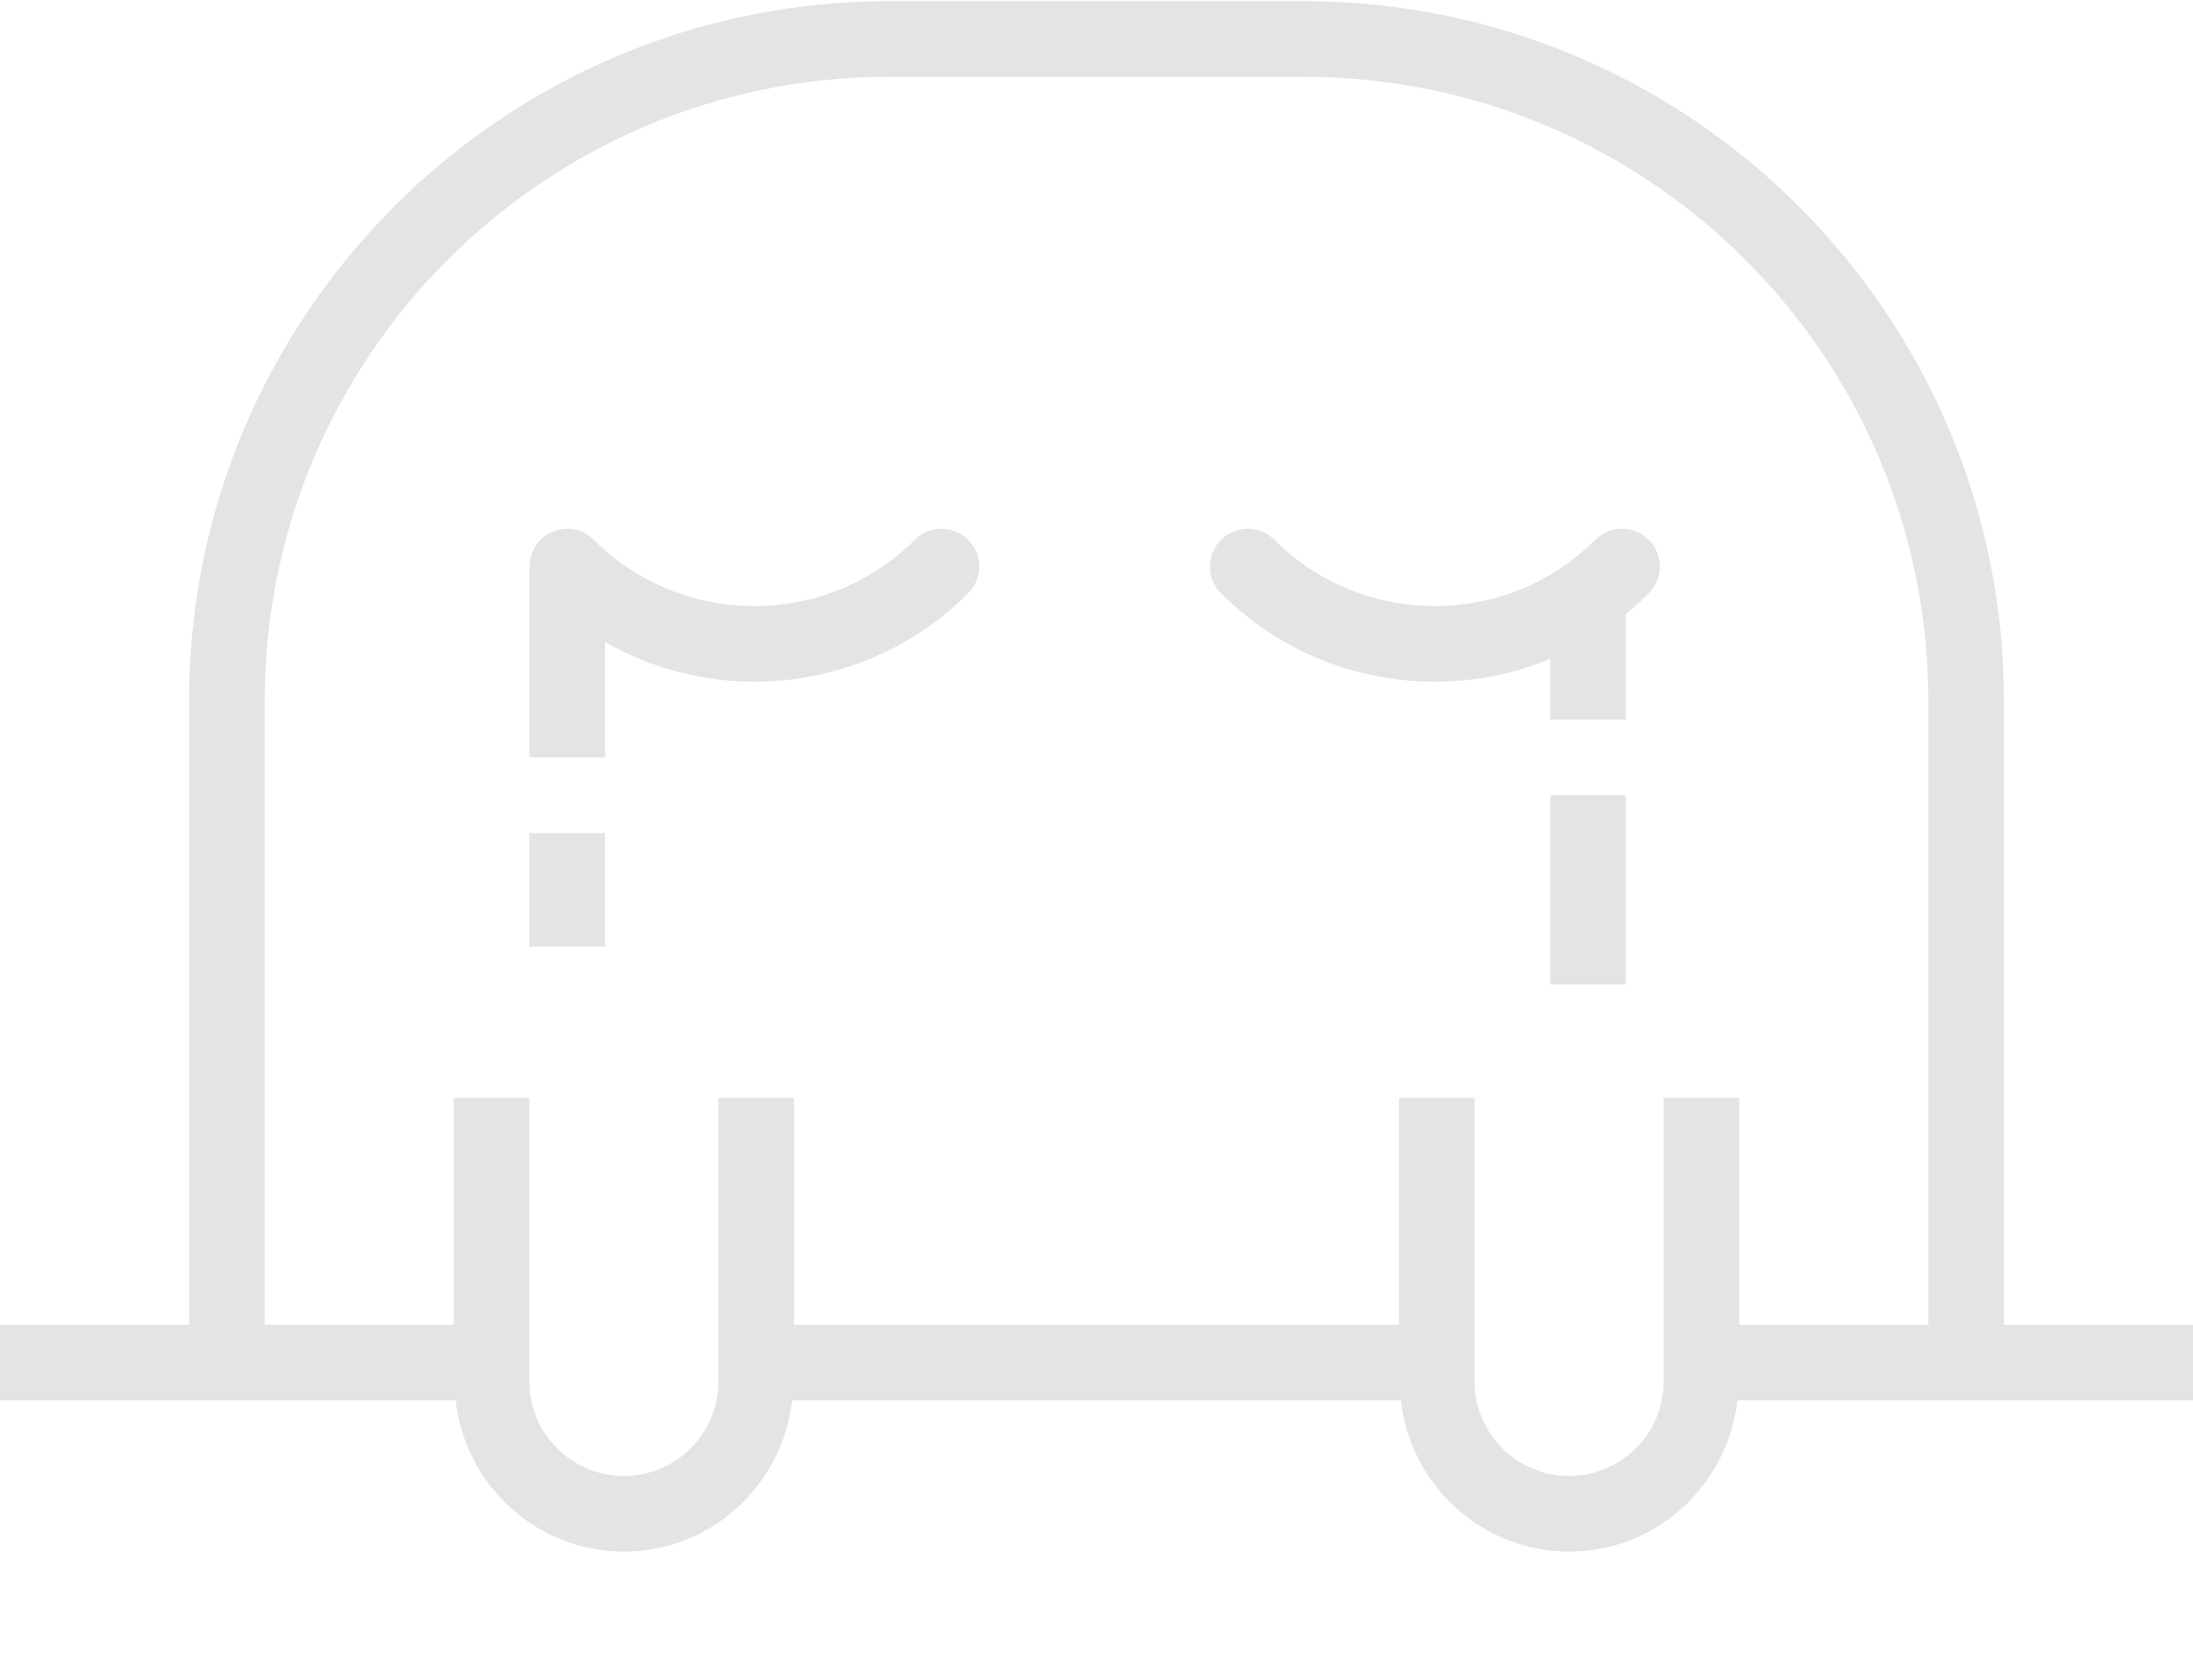 <?xml version="1.0" encoding="UTF-8"?>
<svg width="124px" height="95px" viewBox="0 0 124 95" version="1.1" xmlns="http://www.w3.org/2000/svg" xmlns:xlink="http://www.w3.org/1999/xlink">
    <title>img/error_other</title>
    <g id="img-/-sad" stroke="none" stroke-width="1" fill="none" fill-rule="evenodd" opacity="0.249">
        <g fill="#909299">
            <path d="M113.31,74.897 L113.31,39.621 C113.31,17.812 95.561,0.069 73.746,0.069 L50.254,0.069 C28.439,0.069 10.69,17.812 10.69,39.621 L10.69,74.897 L0,74.897 L0,79.172 L12.828,79.172 L17.103,79.172 L25.762,79.172 C26.301,83.968 30.335,87.724 35.276,87.724 C40.217,87.724 44.251,83.968 44.79,79.172 L79.21,79.172 C79.747,83.968 83.783,87.724 88.724,87.724 C93.665,87.724 97.699,83.968 98.238,79.172 L106.897,79.172 L111.172,79.172 L124,79.172 L124,74.897 L113.31,74.897 Z M106.897,74.897 L98.345,74.897 L98.345,62.069 L94.069,62.069 L94.069,74.897 L94.069,78.108 C94.069,81.052 91.672,83.448 88.724,83.448 C85.776,83.448 83.379,81.052 83.379,78.108 L83.379,74.897 L83.379,62.069 L79.103,62.069 L79.103,74.897 L44.897,74.897 L44.897,62.069 L40.621,62.069 L40.621,74.897 L40.621,78.108 C40.621,81.052 38.224,83.448 35.276,83.448 C32.328,83.448 29.931,81.052 29.931,78.108 L29.931,74.897 L29.931,62.069 L25.655,62.069 L25.655,74.897 L17.103,74.897 L14.966,74.897 L14.966,39.621 C14.966,20.17 30.795,4.345 50.254,4.345 L73.746,4.345 C93.205,4.345 109.034,20.17 109.034,39.621 L109.034,74.897 L106.897,74.897 Z"
                id="Shape" />
            <path d="M51.721,30.52 C46.716,35.52 38.581,35.516 33.58,30.52 C32.745,29.684 31.393,29.684 30.557,30.52 C30.113,30.964 29.922,31.554 29.952,32.138 L29.931,32.138 L29.931,42.828 L34.207,42.828 L34.207,36.303 C36.817,37.784 39.731,38.543 42.65,38.543 C47.03,38.543 51.411,36.876 54.744,33.543 C55.58,32.707 55.58,31.355 54.744,30.52 C53.908,29.684 52.557,29.686 51.721,30.52 Z"
                id="Shape" />
            <path d="M90.204,30.52 C85.199,35.52 77.064,35.516 72.063,30.52 C71.227,29.684 69.876,29.684 69.04,30.52 C68.204,31.355 68.204,32.707 69.04,33.543 C72.375,36.878 76.754,38.543 81.132,38.543 C83.352,38.543 85.571,38.111 87.655,37.254 L87.655,40.69 L91.931,40.69 L91.931,34.714 C92.378,34.351 92.812,33.959 93.227,33.543 C94.063,32.707 94.063,31.355 93.227,30.52 C92.393,29.684 91.04,29.686 90.204,30.52 Z"
                id="Shape" />
            <rect id="Rectangle-path" x="29.931" y="47.103" width="4.276"
                height="6.414" />
            <rect id="Rectangle-path" x="87.655" y="44.966" width="4.276"
                height="10.69" />
        </g>
    </g>
</svg>